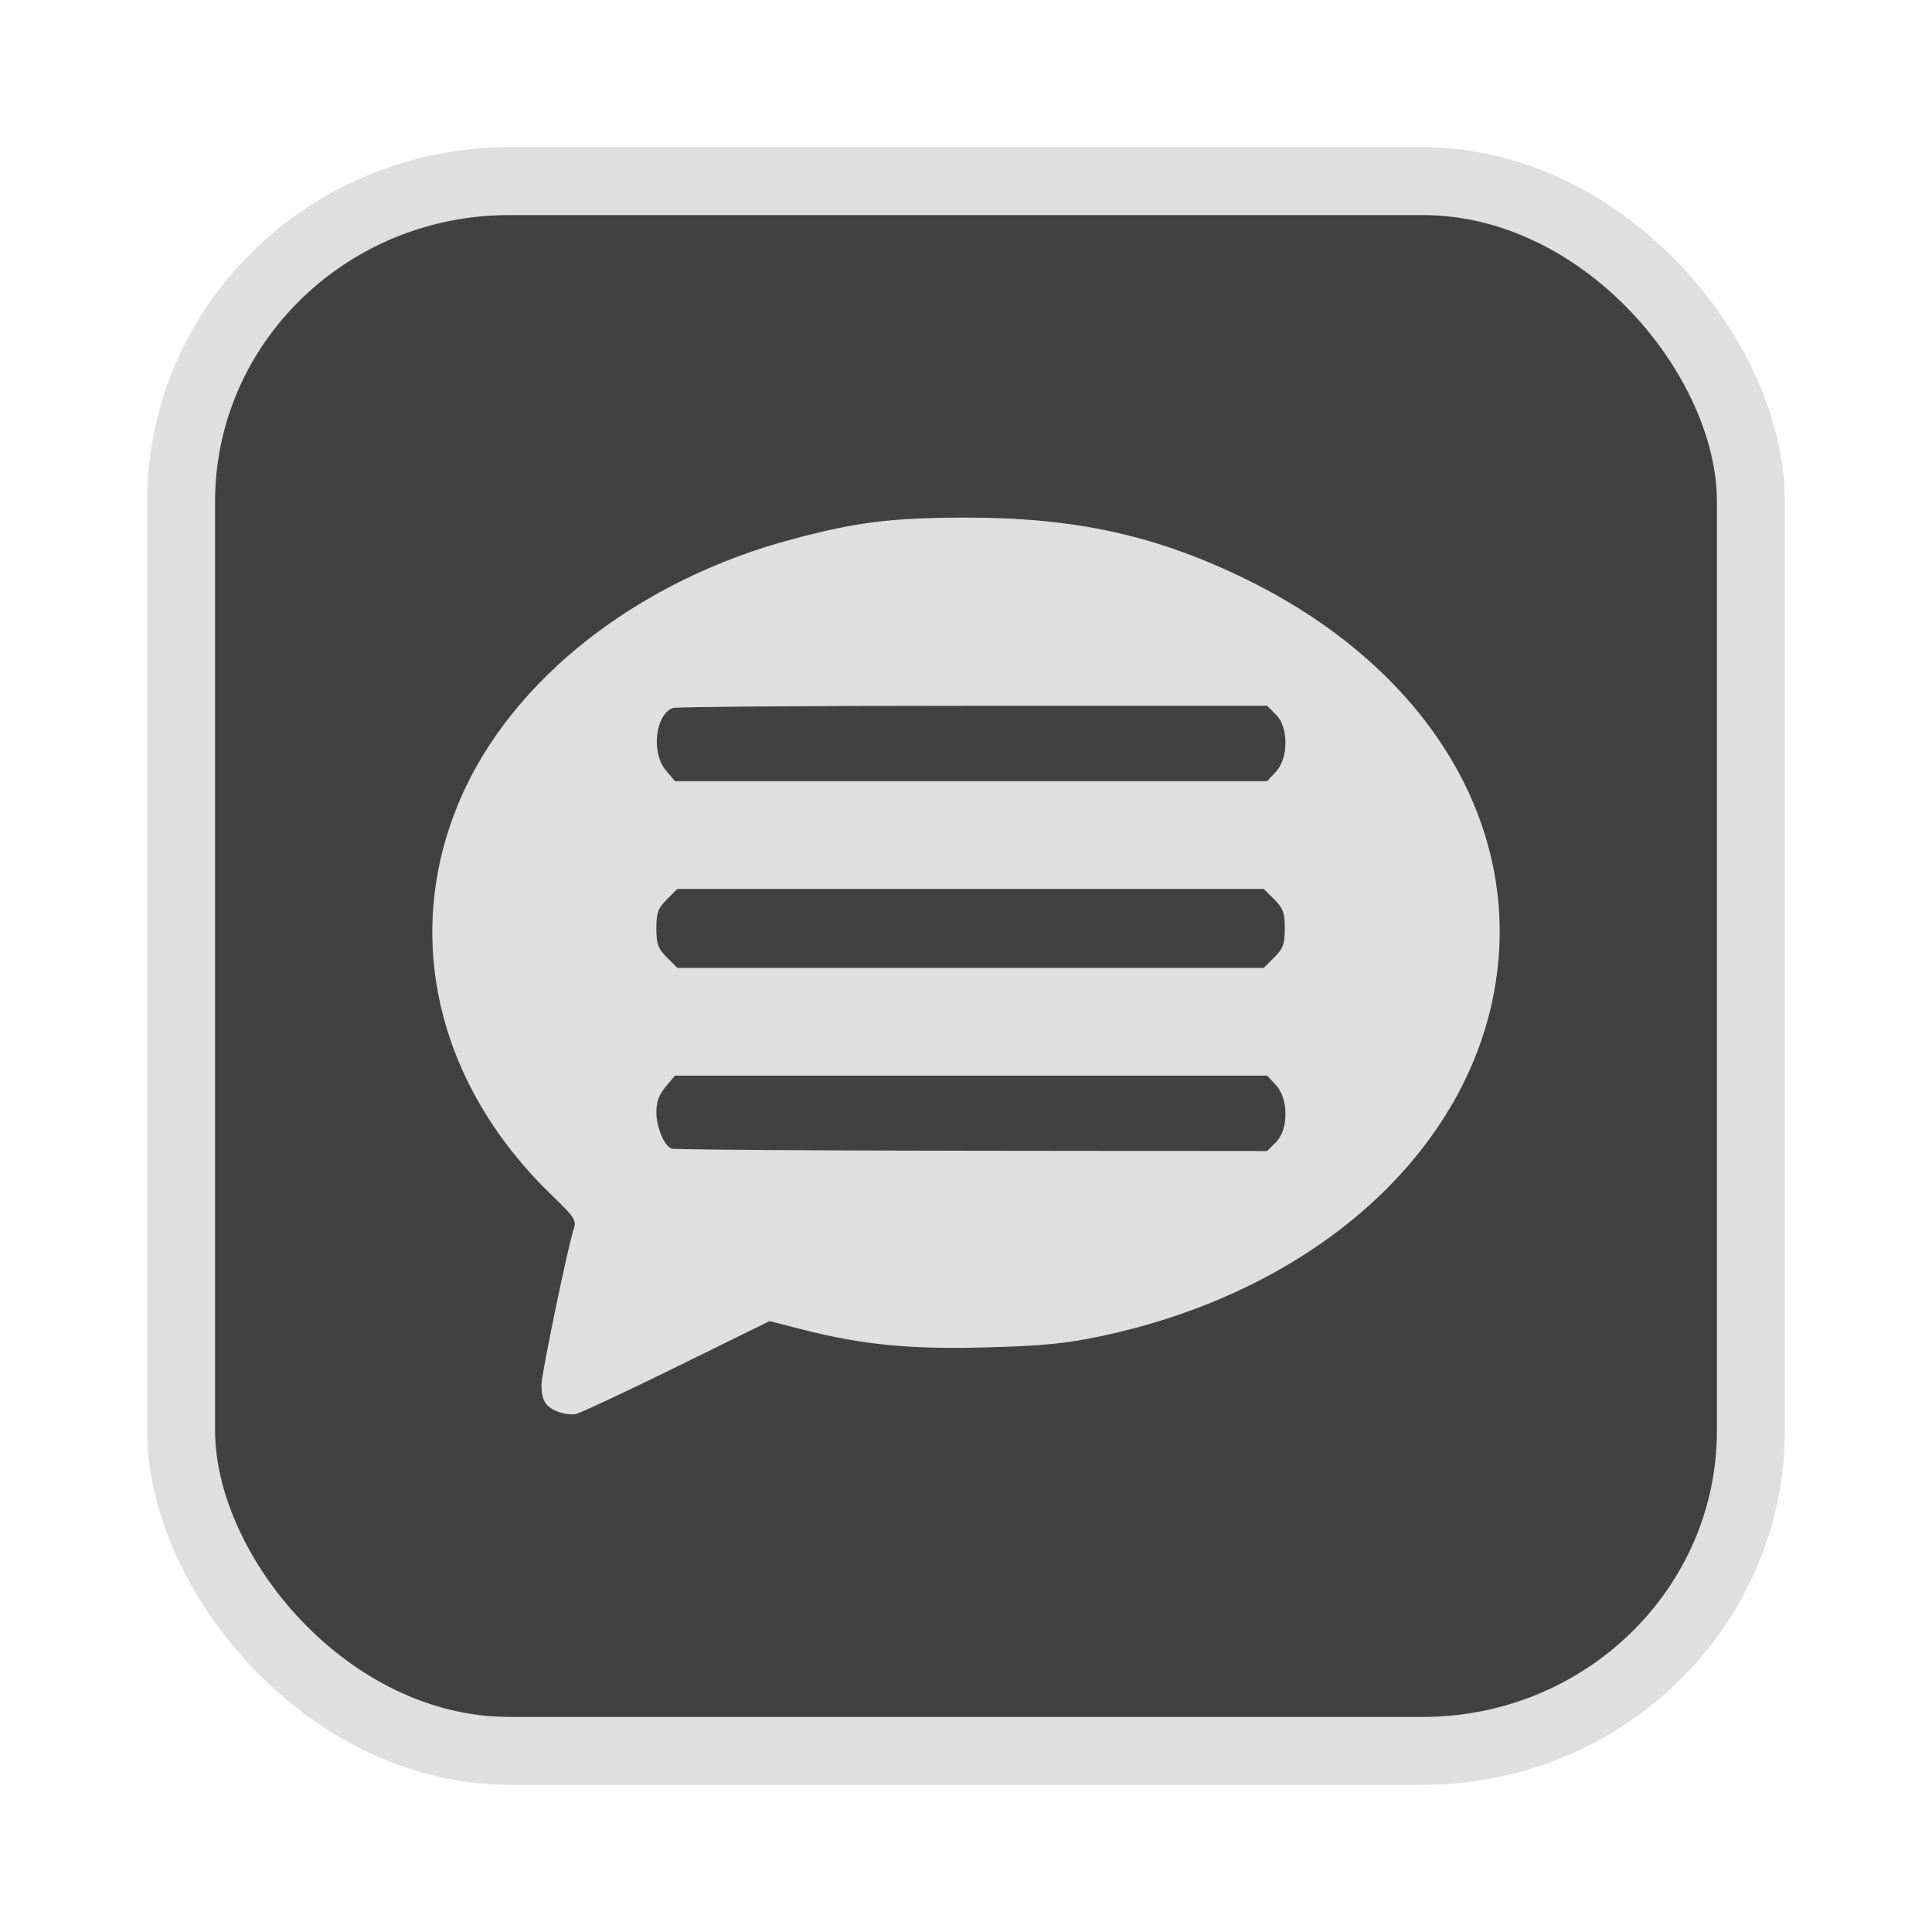 <?xml version="1.0" encoding="UTF-8" standalone="no"?>
<svg
   width="64"
   height="64"
   version="1.1"
   id="svg73"
   sodipodi:docname="audacious.svg"
   inkscape:version="1.4.2 (ebf0e940d0, 2025-05-08)"
   xmlns:inkscape="http://www.inkscape.org/namespaces/inkscape"
   xmlns:sodipodi="http://sodipodi.sourceforge.net/DTD/sodipodi-0.dtd"
   xmlns="http://www.w3.org/2000/svg"
   xmlns:svg="http://www.w3.org/2000/svg"
   xmlns:rdf="http://www.w3.org/1999/02/22-rdf-syntax-ns#"
   xmlns:cc="http://creativecommons.org/ns#"
   xmlns:dc="http://purl.org/dc/elements/1.1/">
  <sodipodi:namedview
     pagecolor="#f5f7fa"
     bordercolor="#666666"
     borderopacity="1"
     objecttolerance="10"
     gridtolerance="10"
     guidetolerance="10"
     inkscape:pageopacity="0"
     inkscape:pageshadow="2"
     inkscape:window-width="1377"
     inkscape:window-height="886"
     id="namedview75"
     showgrid="false"
     inkscape:zoom="6.2890624"
     inkscape:cx="47.940373"
     inkscape:cy="42.534162"
     inkscape:window-x="20"
     inkscape:window-y="75"
     inkscape:window-maximized="0"
     inkscape:current-layer="g877"
     inkscape:document-rotation="0"
     inkscape:pagecheckerboard="0"
     inkscape:showpageshadow="2"
     inkscape:deskcolor="#d1d1d1" />
  <defs
     id="defs29" />
  <circle
     cx="32.516"
     cy="31.878"
     r="0"
     fill="url(#b)"
     stroke-width="1.571"
     id="circle41"
     style="fill:url(#b)" />
  <g
     aria-label="GZ"
     transform="matrix(1.221,0,0,0.819,0.496,-0.166)"
     id="text93"
     style="font-weight:bold;font-size:11.526px;line-height:1.25;font-family:sans-serif;-inkscape-font-specification:'sans-serif Bold';fill:#f2f2f2;stroke-width:0.288" />
  <g
     id="g877"
     transform="matrix(1.1,0,0,1.1,-3.185,-3.207)">
    <rect
       x="8.35"
       y="8.37"
       width="47.273"
       height="47.273"
       rx="9.883"
       ry="9.649"
       fill="url(#linearGradient862)"
       stroke-width="3.054"
       id="rect35-7-3"
       style="fill:#414141;fill-opacity:1;stroke:#dfdfdf;stroke-width:2.045;stroke-dasharray:none;stroke-opacity:1" />
    <path
       style="fill:#dfdfdf;fill-opacity:1;stroke:none;stroke-width:0.5;stroke-dasharray:none;stroke-dashoffset:2.2;stroke-opacity:0.6"
       d="m 19.66,45.414 c -0.347,-0.146 -0.458,-0.34 -0.458,-0.803 0,-0.317 0.797,-4.166 0.969,-4.677 0.091,-0.271 0.039,-0.351 -0.66,-1.026 -3.483,-3.363 -4.517,-7.861 -2.746,-11.948 1.567,-3.616 5.378,-6.587 10.029,-7.817 1.911,-0.506 2.934,-0.634 5.115,-0.64 3.356,-0.009 5.807,0.528 8.543,1.872 4.97,2.442 7.822,6.609 7.593,11.094 -0.283,5.542 -5.107,10.234 -12.019,11.69 -1.04,0.219 -1.733,0.287 -3.414,0.333 -2.311,0.064 -3.741,-0.076 -5.569,-0.543 l -0.973,-0.249 -2.799,1.377 c -1.539,0.757 -2.91,1.398 -3.046,1.424 -0.136,0.026 -0.39,-0.013 -0.564,-0.086 z m 21.661,-8.101 c 0.382,-0.382 0.382,-1.308 2.51e-4,-1.719 l -0.265,-0.286 h -8.917 -8.917 l -0.28,0.333 c -0.198,0.236 -0.28,0.458 -0.28,0.762 0,0.457 0.23,1.012 0.457,1.103 0.076,0.03 4.142,0.059 9.037,0.064 l 8.899,0.009 z m -0.051,-5.566 c 0.268,-0.268 0.316,-0.402 0.316,-0.873 0,-0.472 -0.048,-0.606 -0.316,-0.873 L 40.954,29.685 h -8.83 -8.83 l -0.316,0.316 c -0.268,0.268 -0.316,0.402 -0.316,0.873 0,0.472 0.049,0.606 0.316,0.873 l 0.316,0.316 h 8.83 8.83 z m 0.051,-5.593 c 0.381,-0.412 0.381,-1.338 -2.41e-4,-1.719 L 41.056,24.17 h -8.863 c -4.875,0 -8.942,0.03 -9.038,0.067 -0.525,0.202 -0.654,1.345 -0.212,1.871 l 0.28,0.333 h 8.917 8.917 z"
       id="path52-7" />
  </g>
</svg>
